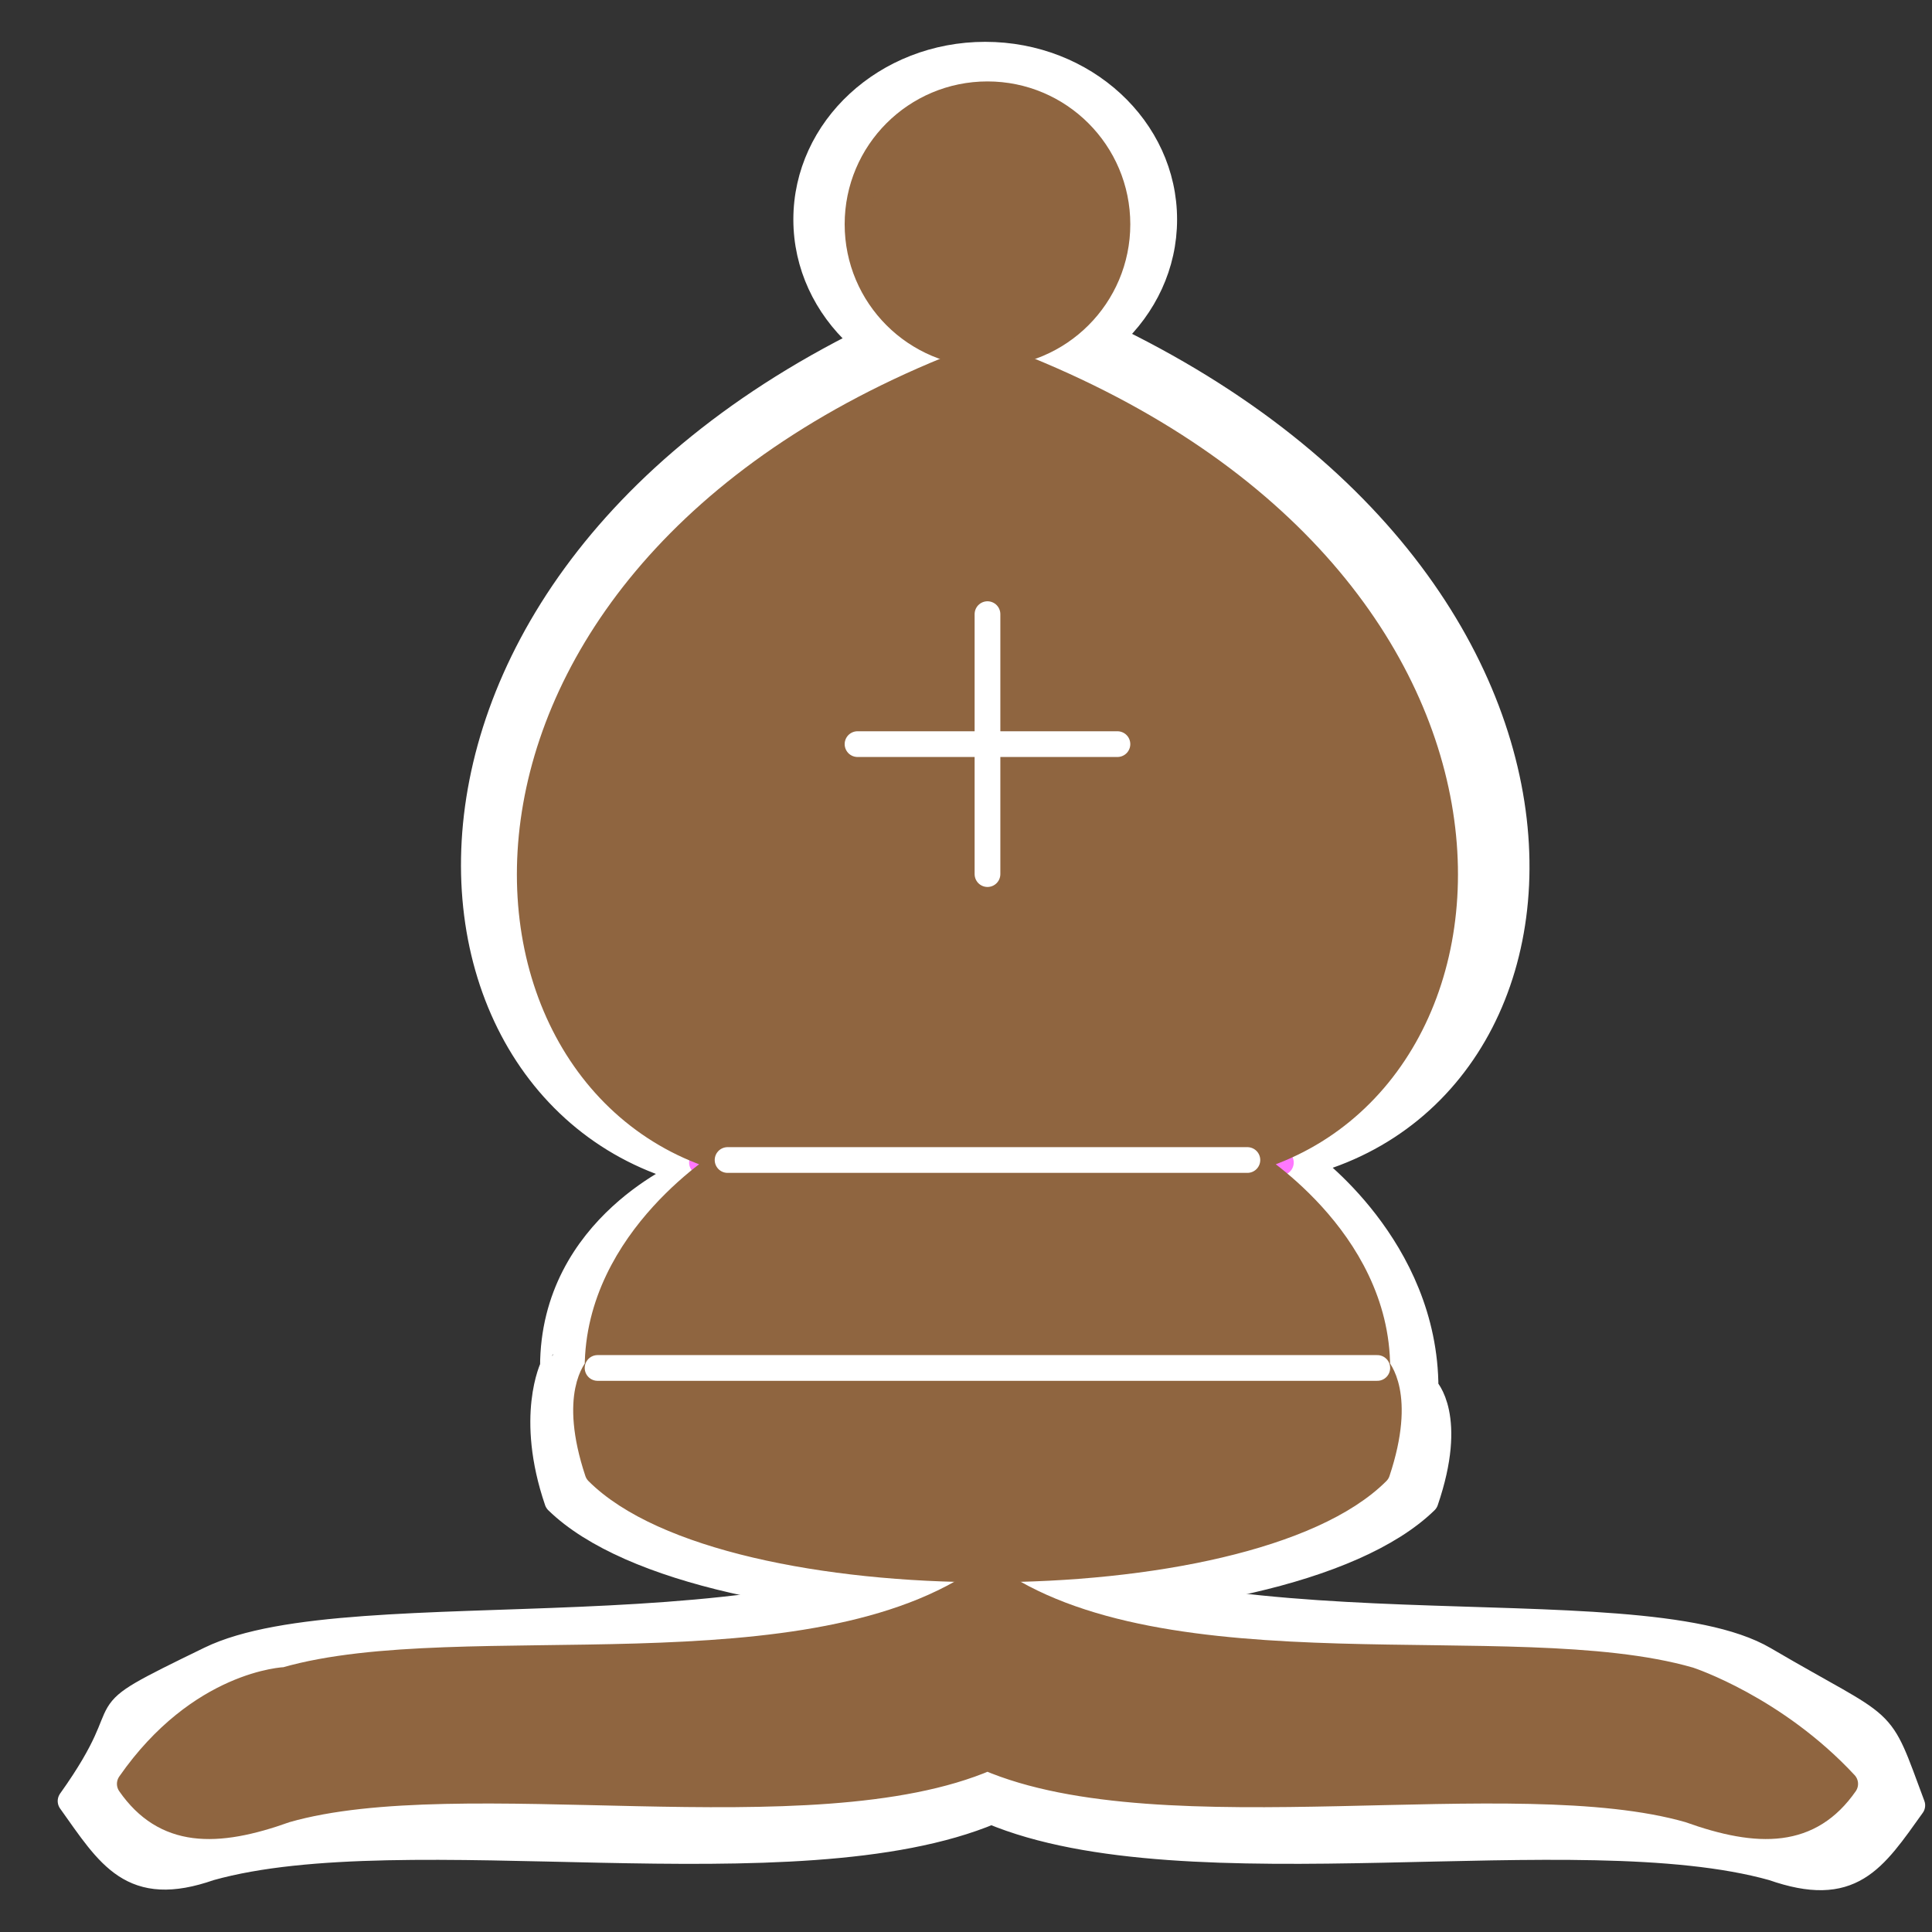<svg width="76" height="76" viewBox="0 0 76 76" fill="none" xmlns="http://www.w3.org/2000/svg">
<rect x="0" y="0" width="76" height="76" fill="#333333" stroke="none"/>
<path d="M8.259 65.272C13.886 62.533 31.292 65.554 39 60.161C46.708 65.556 64.333 62.298 69.404 65.272C74.418 68.212 73.826 67.274 75.225 71.018C73.683 73.175 72.824 74.553 69.741 73.474C62.033 71.317 46.708 74.491 39 71.255C31.292 74.493 15.967 71.317 8.259 73.474C5.176 74.553 4.317 73.008 2.776 70.849C5.856 66.532 2.905 67.875 8.259 65.272Z" fill="white" stroke="white" stroke-width="1.012" stroke-linejoin="round"/>
<path d="M21.922 59.047C27.614 64.595 50.386 64.595 56.078 59.047C57.217 55.718 56.078 54.608 56.078 54.608C56.078 49.06 51.381 45.731 51.381 45.731C63.905 42.402 64.048 20.208 38.998 11.331C13.949 20.208 14.582 42.739 27.107 46.068C27.107 46.068 21.751 48.218 21.751 53.767C21.753 53.767 20.783 55.718 21.922 59.047Z" fill="white" stroke="white" stroke-width="1.012" stroke-linejoin="round"/>
<path d="M45.888 8.634C45.888 12.265 42.696 15.208 38.756 15.208C34.817 15.208 31.624 12.265 31.624 8.634C31.624 5.004 34.817 2.061 38.756 2.061C42.693 2.061 45.888 5.004 45.888 8.634Z" fill="white" stroke="white" stroke-width="0.831" stroke-linejoin="round"/>
<path d="M27.614 45.73H50.386H27.614Z" fill="#FF8BFF"/>
<path d="M27.614 45.73H50.386" stroke="#FF78FF" stroke-width="1.012" stroke-linecap="round"/>
<path d="M39 22.428V33.524V22.428Z" fill="#FF8BFF"/>
<path d="M39 22.428V33.524" stroke="#FF78FF" stroke-width="1.012" stroke-linecap="round"/>
<path d="M33.307 27.976H44.693H33.307Z" fill="#FF8BFF"/>
<path d="M33.307 27.976H44.693" stroke="#FF78FF" stroke-width="1.012" stroke-linecap="round"/>
<path d="M11.24 66.083C18.162 64.095 31.922 66.964 38.845 61.993C45.767 66.964 59.529 64.095 66.45 66.083C66.45 66.083 69.816 67.191 72.585 70.173C71.201 72.161 69.219 72.189 66.45 71.195C59.529 69.206 45.767 72.132 38.845 69.15C31.924 72.132 18.162 69.206 11.24 71.195C8.472 72.189 6.49 72.161 5.106 70.173C7.874 66.197 11.24 66.083 11.24 66.083Z" fill="#8F6540" stroke="#8F6540" stroke-width="1.012" stroke-linejoin="round"/>
<path d="M23.507 57.903C28.619 63.015 49.067 63.015 54.179 57.903C55.202 54.835 54.179 53.812 54.179 53.812C54.179 48.7 49.067 45.632 49.067 45.632C60.314 42.565 61.336 22.114 38.843 13.934C16.35 22.114 17.373 42.565 28.619 45.632C28.619 45.632 23.507 48.7 23.507 53.812C23.507 53.812 22.487 54.835 23.507 57.903Z" fill="#8F6540" stroke="#8F6540" stroke-width="1.012" stroke-linejoin="round"/>
<path d="M43.957 8.822C43.957 11.646 41.669 13.934 38.845 13.934C36.021 13.934 33.733 11.646 33.733 8.822C33.733 5.997 36.021 3.709 38.845 3.709C41.667 3.709 43.957 5.999 43.957 8.822Z" fill="#8F6540" stroke="#8F6540" stroke-width="1.012" stroke-linejoin="round"/>
<path d="M28.621 45.632H49.069" stroke="white" stroke-width="1.012" stroke-linecap="round"/>
<path d="M23.507 53.812H54.179" stroke="white" stroke-width="1.012" stroke-linecap="round"/>
<path d="M38.845 24.159V34.385" stroke="white" stroke-width="1.012" stroke-linecap="round"/>
<path d="M33.733 29.272H43.957" stroke="white" stroke-width="1.012" stroke-linecap="round"/>
</svg>
